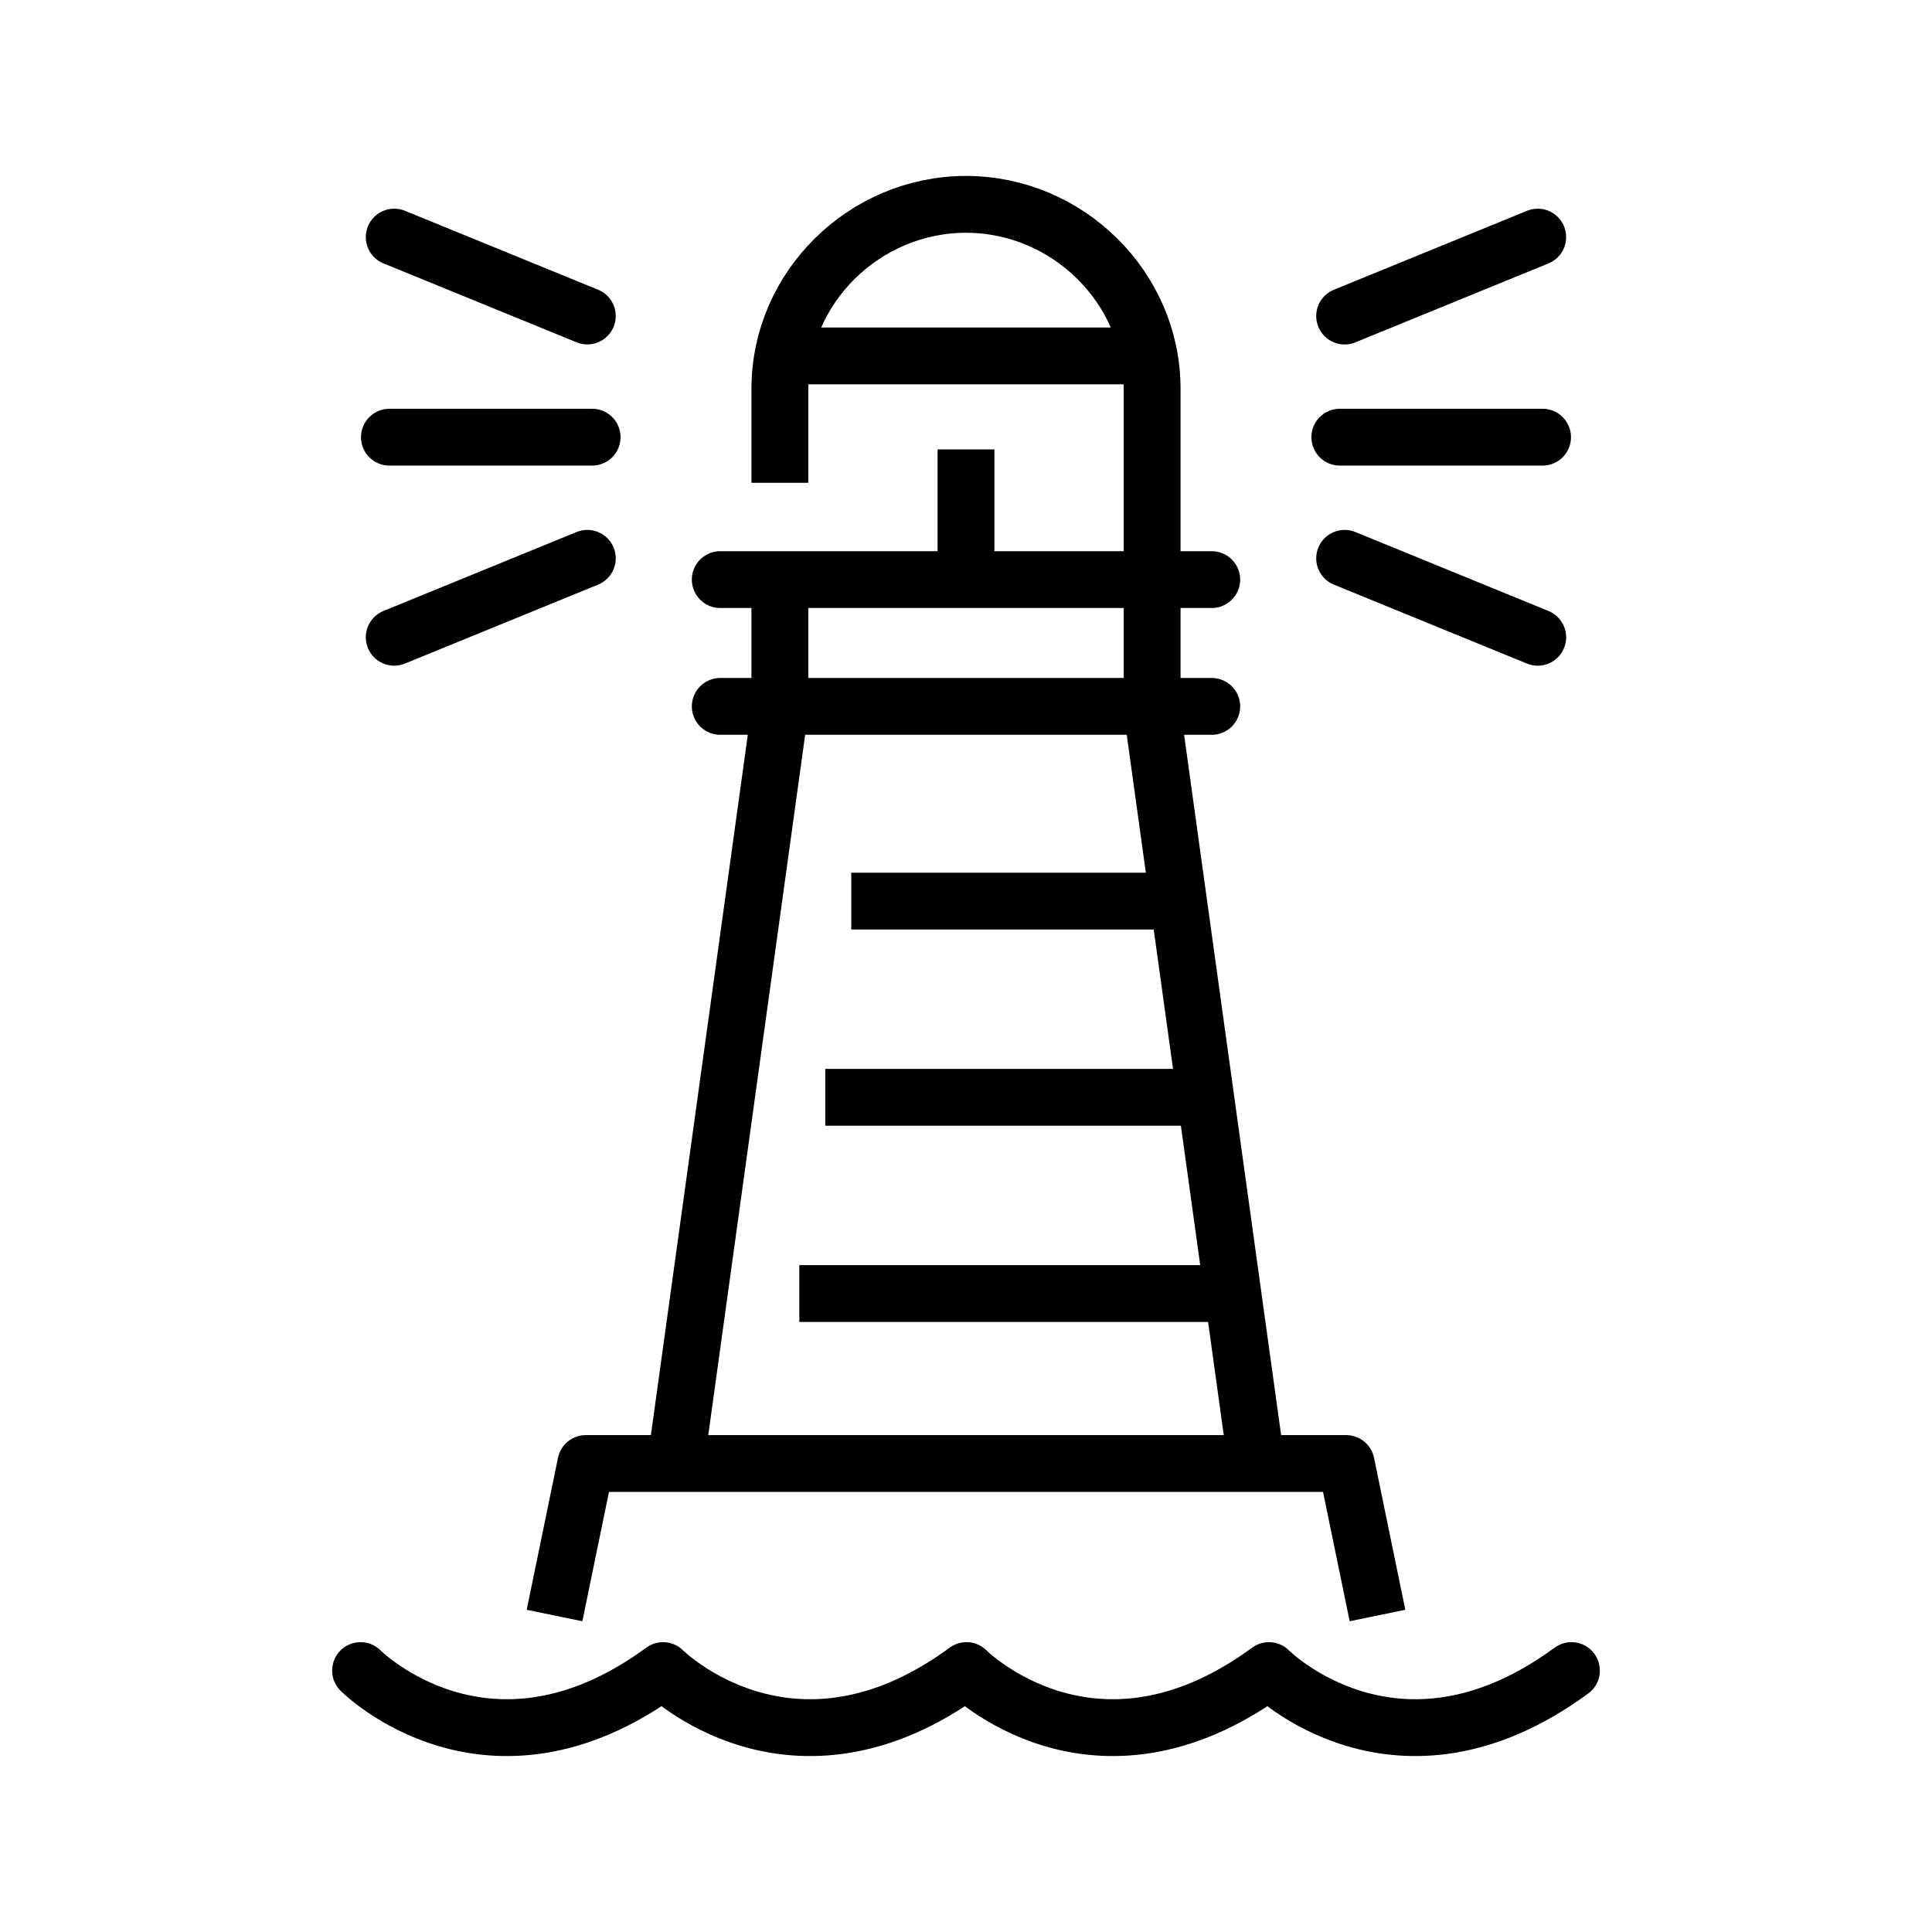 <svg width="85" height="85" xmlns="http://www.w3.org/2000/svg">

 <g>
  <title>background</title>
  <rect fill="none" id="canvas_background" height="402" width="582" y="-1" x="-1"/>
 </g>
 <g>
  <title stroke="#000000">Layer 1</title>
  <line id="svg_4" y2="31.381" y1="64.264" x2="34.293" x1="29.743" stroke-width="2.5" stroke-miterlimit="10" stroke-linejoin="round" stroke-linecap="round" stroke="#000000" fill="none"/>
  <path id="svg_5" stroke-width="2.5" stroke-miterlimit="10" stroke-linejoin="round" stroke-linecap="round" stroke="#000000" fill="none" d="m15.863,73.498c0,0 5.612,5.65 13.309,0c0,0 5.654,5.65 13.35,0c0,0 5.613,5.65 13.306,0c0,0 5.613,5.65 13.309,0"/>
  <path id="svg_6" stroke-width="2.5" stroke-miterlimit="10" stroke-linejoin="round" stroke="#000000" fill="none" d="m50.689,30.881l0,-13.777c0,-4.463 -3.728,-8.113 -8.189,-8.113c-4.463,0 -8.189,3.65 -8.189,8.113l0,4.138"/>
  <line id="svg_7" y2="15.659" y1="15.659" x2="50.539" x1="34.461" stroke-width="2.5" stroke-miterlimit="10" stroke-linejoin="round" stroke="#000000" fill="none"/>
  <line id="svg_10" y2="19.234" y1="19.234" x2="17.132" x1="26.051" stroke-width="2.5" stroke-miterlimit="10" stroke-linejoin="round" stroke-linecap="round" stroke="#000000" fill="none"/>
  <line id="svg_11" y2="10.431" y1="13.903" x2="17.344" x1="25.84" stroke-width="2.5" stroke-miterlimit="10" stroke-linejoin="round" stroke-linecap="round" stroke="#000000" fill="none"/>
  <line id="svg_12" y2="24.564" y1="28.037" x2="25.84" x1="17.344" stroke-width="2.5" stroke-miterlimit="10" stroke-linejoin="round" stroke-linecap="round" stroke="#000000" fill="none"/>
  <line id="svg_14" y2="19.234" y1="19.234" x2="67.867" x1="58.947" stroke-width="2.5" stroke-miterlimit="10" stroke-linejoin="round" stroke-linecap="round" stroke="#000000" fill="none"/>
  <line id="svg_15" y2="28.038" y1="24.564" x2="67.654" x1="59.158" stroke-width="2.5" stroke-miterlimit="10" stroke-linejoin="round" stroke-linecap="round" stroke="#000000" fill="none"/>
  <line id="svg_16" y2="13.905" y1="10.432" x2="59.158" x1="67.654" stroke-width="2.5" stroke-miterlimit="10" stroke-linejoin="round" stroke-linecap="round" stroke="#000000" fill="none"/>
  <line id="svg_18" y2="31.078" y1="31.078" x2="53.312" x1="31.688" stroke-width="2.5" stroke-miterlimit="10" stroke-linejoin="round" stroke-linecap="round" stroke="#000000" fill="none"/>
  <line id="svg_20" y2="25.5" y1="25.5" x2="53.312" x1="31.688" stroke-width="2.5" stroke-miterlimit="10" stroke-linejoin="round" stroke-linecap="round" stroke="#000000" fill="none"/>
  <line id="svg_22" y2="25.536" y1="31.036" x2="34.311" x1="34.311" stroke-width="2.5" stroke-miterlimit="10" stroke-linejoin="round" stroke="#000000" fill="none"/>
  <polyline id="svg_23" stroke-width="2.5" stroke-miterlimit="10" stroke-linejoin="round" stroke="#000000" points="24.397,71.076    25.774,64.389 59.227,64.389 60.604,71.076  " fill="none"/>
  <line id="svg_24" y2="39.645" y1="39.645" x2="37.452" x1="51.715" stroke-width="2.5" stroke-miterlimit="10" stroke-linejoin="round" stroke="#000000" fill="none"/>
  <line id="svg_25" y2="48.277" y1="48.277" x2="36.309" x1="52.549" stroke-width="2.5" stroke-miterlimit="10" stroke-linejoin="round" stroke="#000000" fill="none"/>
  <line id="svg_26" y2="56.91" y1="56.91" x2="35.167" x1="53.633" stroke-width="2.5" stroke-miterlimit="10" stroke-linejoin="round" stroke="#000000" fill="none"/>
  <line id="svg_28" y2="64.264" y1="31.383" x2="55.258" x1="50.703" stroke-width="2.5" stroke-miterlimit="10" stroke-linejoin="round" stroke-linecap="round" stroke="#000000" fill="none"/>
  <line id="svg_29" y2="19.771" y1="25.146" x2="42.5" x1="42.5" stroke-width="2.5" stroke-miterlimit="10" stroke-linejoin="round" stroke="#000000" fill="none"/>
 </g>
</svg>
